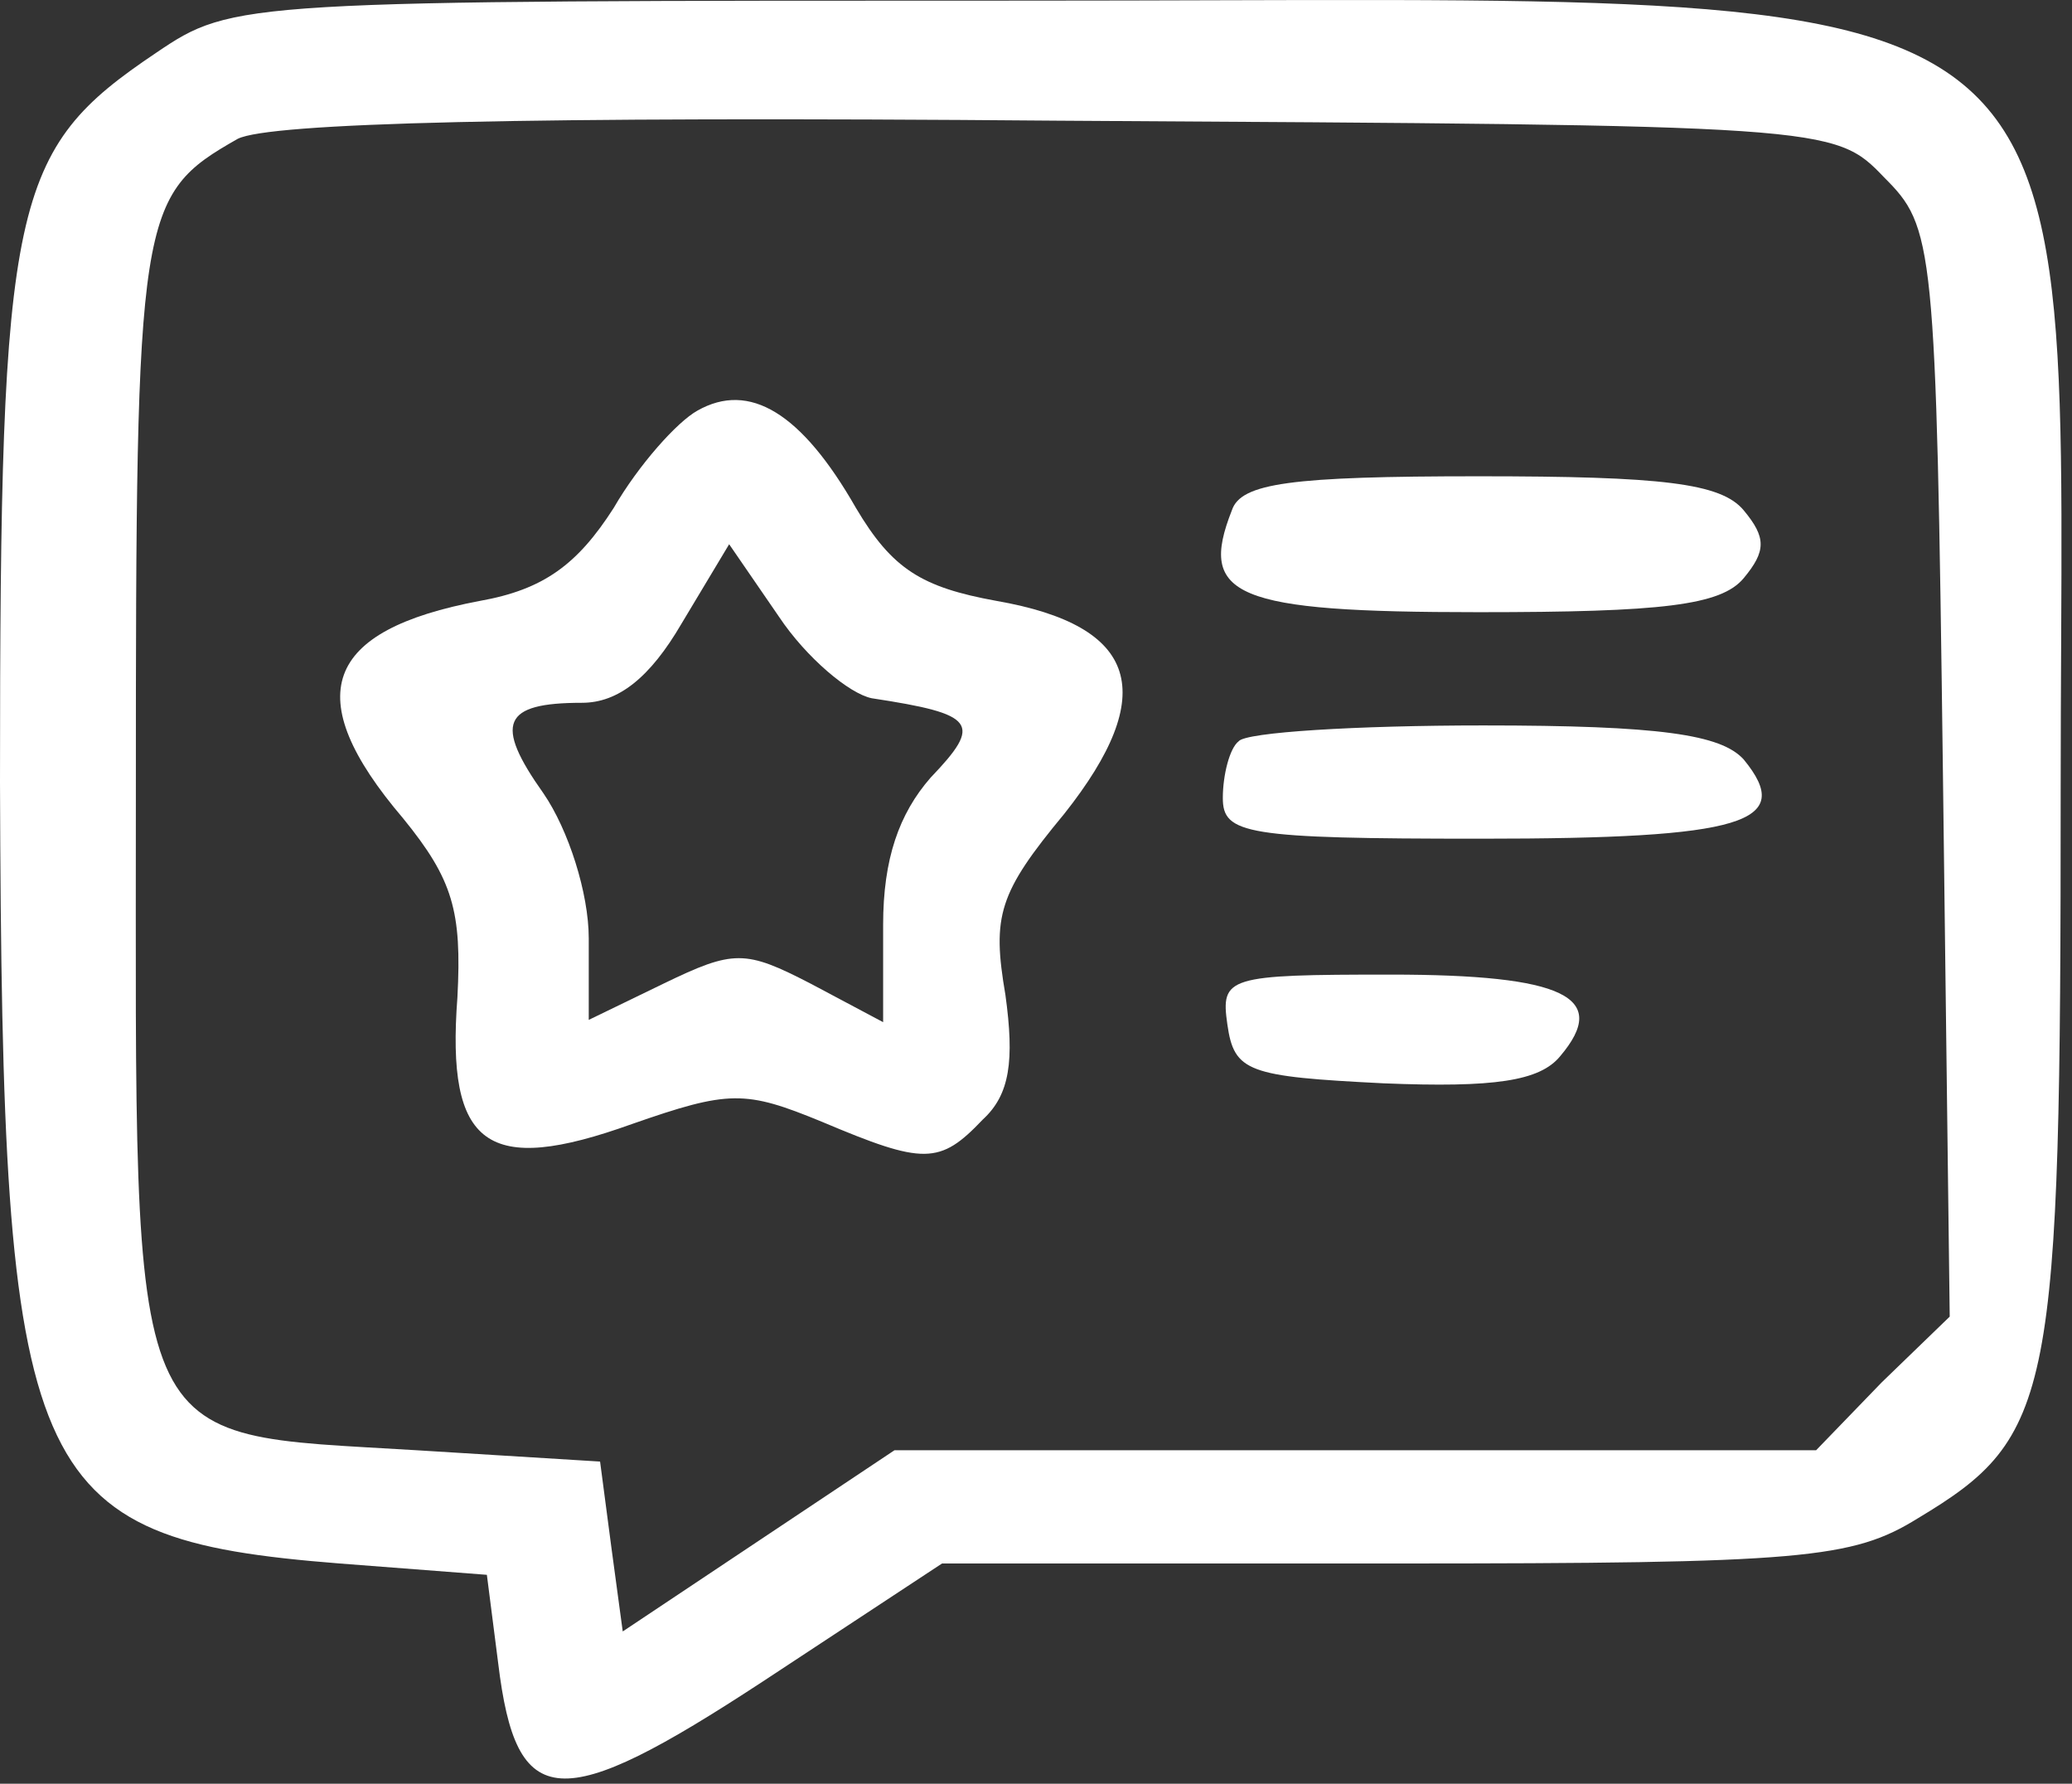 <svg width="122" height="105" viewBox="0 0 122 105" fill="none" xmlns="http://www.w3.org/2000/svg">
<rect x="0" y="0" width="122" height="105" fill="#333333" stroke="none"/>
<path d="M9.2 3.104C0.667 8.837 0 11.637 0 46.037C0.133 87.237 1.467 90.57 20 92.037L28.667 92.704L29.333 97.904C30.4 106.704 32.933 106.837 44.933 98.971L55.467 92.037H82.133C106.133 92.037 109.067 91.77 112.933 89.371C120.933 84.57 121.333 82.304 121.333 46.437C121.333 -3.029 125.333 0.037 60.533 0.037C14.133 0.037 13.733 0.037 9.2 3.104ZM110.933 10.437C113.867 13.37 114 14.171 114.4 45.504L114.8 77.504L110.8 81.371L106.933 85.371H79.733H52.667L44.667 90.704L36.667 96.037L36 91.104L35.333 86.037L24.533 85.371C7.2 84.304 8 86.171 8 46.704C8 12.437 8.133 11.504 14 8.171C15.867 7.237 30.667 6.837 62.267 7.104C107.733 7.371 108 7.371 110.933 10.437Z" fill="white"/>
<path d="M41.066 24.171C39.866 24.837 37.599 27.371 36.133 29.904C33.999 33.237 32 34.704 28.266 35.371C19.066 37.104 17.599 40.971 23.733 48.171C26.666 51.771 27.2 53.637 26.933 58.704C26.266 67.504 28.666 69.237 37.2 66.171C42.933 64.171 43.866 64.171 48.4 66.037C54.4 68.571 55.333 68.571 57.866 65.904C59.466 64.437 59.733 62.437 59.2 58.571C58.4 53.904 58.8 52.571 62.666 47.904C68.266 40.837 67.066 36.837 58.666 35.371C54.266 34.571 52.533 33.504 50.4 29.904C47.2 24.304 44.133 22.437 41.066 24.171ZM51.333 41.104C57.466 42.037 57.866 42.571 54.8 45.771C52.933 47.904 51.999 50.571 51.999 54.437V60.171L47.733 57.904C43.866 55.904 43.2 55.904 39.066 57.904L34.666 60.037V55.237C34.666 52.571 33.466 48.837 32 46.704C29.066 42.571 29.599 41.371 34.266 41.371C36.4 41.371 38.266 39.904 40.133 36.704L42.933 32.037L45.866 36.304C47.466 38.704 49.999 40.837 51.333 41.104Z" fill="white"/>
<path d="M72.534 30.037C70.534 35.104 72.667 36.037 87.067 36.037C97.867 36.037 101.334 35.637 102.667 34.037C104 32.437 104 31.637 102.667 30.037C101.334 28.437 97.867 28.037 87.067 28.037C76 28.037 73.067 28.437 72.534 30.037Z" fill="white"/>
<path d="M72.933 43.637C72.4 44.037 72 45.637 72 46.971C72 49.104 73.333 49.371 87.2 49.371C102.667 49.371 105.733 48.437 102.667 44.704C101.333 43.237 97.733 42.704 87.333 42.704C79.867 42.704 73.333 43.104 72.933 43.637Z" fill="white"/>
<path d="M72.267 60.304C72.667 63.104 73.467 63.371 81.467 63.771C88 64.037 90.667 63.637 91.867 62.171C94.8 58.704 92.134 57.371 81.867 57.371C72.267 57.371 71.867 57.504 72.267 60.304Z" fill="white"/>
</svg>
